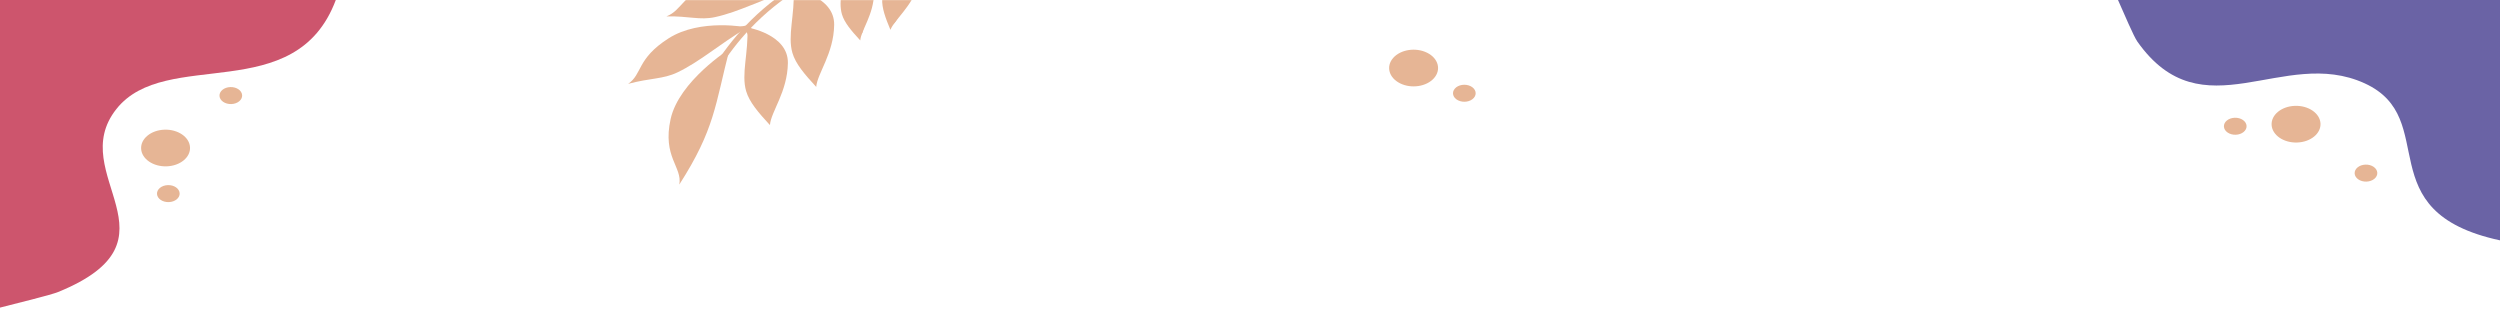 <svg width="1920" height="237" viewBox="0 0 1920 237" fill="none" xmlns="http://www.w3.org/2000/svg">
<path fill-rule="evenodd" clip-rule="evenodd" d="M257.889 0.002C226.981 82.612 127.364 35.824 89.397 83.718C49.438 134.128 143.622 183.972 44.648 224.256C39.004 226.554 15.065 232.366 0 236.243V0.002H257.889Z" fill="#CD556D"/>
<mask id="mask0_42_3913" style="mask-type:luminance" maskUnits="userSpaceOnUse" x="425" y="0" width="328" height="152">
<path d="M752.041 0.002H425.838V151.263H752.041V0.002Z" fill="white"/>
</mask>
<g mask="url(#mask0_42_3913)">
<path fill-rule="evenodd" clip-rule="evenodd" d="M560.287 37.658C560.287 37.658 521.529 62.163 515.044 91.371C508.562 120.58 524.181 128.247 521.704 141.738C549.007 99.184 549.182 80.832 560.287 37.658Z" fill="#E6B595"/>
<path fill-rule="evenodd" clip-rule="evenodd" d="M574.019 21.074C574.019 21.074 537.926 13.801 513.413 29.483C488.898 45.166 493.472 56.852 482.394 64.413C499.476 59.797 509.178 60.895 520.235 55.611C537.68 47.274 551.404 34.689 574.019 21.074Z" fill="#E6B595"/>
<path fill-rule="evenodd" clip-rule="evenodd" d="M573.995 21.074C573.995 21.074 605.449 26.208 605.096 48.439C604.744 70.67 592.153 85.584 591.304 96.063C582.359 86.362 575.48 78.352 573.031 69.966C569.164 56.738 574.904 40.8 573.995 21.074Z" fill="#E6B595"/>
<path fill-rule="evenodd" clip-rule="evenodd" d="M609.479 -8.293C609.479 -8.293 578.926 -24.599 551.467 -14.893C524.008 -5.188 524.38 7.727 511.816 12.591C528.899 12.189 537.388 15.708 549.195 13.133C567.815 9.072 584.428 -0.197 609.479 -8.293Z" fill="#E6B595"/>
<path fill-rule="evenodd" clip-rule="evenodd" d="M609.542 -8.248C609.542 -8.248 640.998 -3.113 640.643 19.118C640.291 41.349 627.7 56.262 626.851 66.742C617.906 57.041 611.027 49.033 608.578 40.644C604.711 27.418 610.451 11.479 609.542 -8.248Z" fill="#E6B595"/>
<path fill-rule="evenodd" clip-rule="evenodd" d="M647.339 -26.735C647.339 -26.735 671.578 -22.778 671.303 -5.649C671.03 11.481 661.33 22.972 660.675 31.047C653.783 23.572 648.48 17.399 646.596 10.94C643.62 0.745 648.043 -11.535 647.339 -26.735Z" fill="#E6B595"/>
<path fill-rule="evenodd" clip-rule="evenodd" d="M690.48 -38.638C690.48 -38.638 711.298 -28.619 705.473 -11.426C699.652 5.767 687.066 14.932 683.842 22.907C679.989 13.658 677.162 6.121 677.542 -0.86C678.145 -11.872 686.173 -23.147 690.48 -38.638Z" fill="#E6B595"/>
<path fill-rule="evenodd" clip-rule="evenodd" d="M617.821 -64.619C616.57 -64.778 615.729 -65.667 615.942 -66.605C616.155 -67.543 617.343 -68.174 618.594 -68.014C618.733 -67.996 667.092 -61.924 692.894 -40.645C693.227 -40.368 693.421 -40.032 693.475 -39.688C693.492 -39.574 699.979 -0.35 687.326 17.252C686.725 18.09 685.335 18.403 684.218 17.953C683.102 17.502 682.684 16.459 683.285 15.622C694.406 0.143 689.715 -33.987 689 -38.728C664.148 -58.794 617.955 -64.6 617.821 -64.619Z" fill="#E6B595"/>
<path fill-rule="evenodd" clip-rule="evenodd" d="M746.782 -55.757C748 -56.017 749.272 -55.487 749.619 -54.571C749.966 -53.656 749.259 -52.704 748.038 -52.444C747.852 -52.403 683.569 -38.669 648.155 -25.467C626.608 -17.435 599.878 -3.05 576.089 22.038C558.272 40.827 542.11 65.618 530.993 98.242C530.682 99.166 529.431 99.723 528.203 99.487C526.971 99.254 526.228 98.316 526.542 97.392C537.803 64.327 554.233 39.153 572.351 20.043C596.667 -5.598 624.044 -20.321 646.126 -28.553C681.944 -41.902 746.594 -55.716 746.782 -55.757Z" fill="#E6B595"/>
<path fill-rule="evenodd" clip-rule="evenodd" d="M498.933 55.542C497.895 56.088 496.467 55.902 495.736 55.124C495.006 54.348 495.255 53.272 496.293 52.726C496.456 52.638 554.097 22.104 573.812 19.468C574.948 19.319 576.032 19.822 576.384 20.617C577.28 22.333 593.772 54.438 592.32 85.959C592.279 86.907 591.222 87.652 589.958 87.624C588.691 87.593 587.7 86.8 587.738 85.852C589.021 58.026 575.961 29.659 572.766 23.175C552.453 27.191 499.091 55.458 498.933 55.542Z" fill="#E6B595"/>
<path fill-rule="evenodd" clip-rule="evenodd" d="M526.854 8.558C525.723 8.989 524.339 8.653 523.763 7.805C523.189 6.957 523.637 5.919 524.768 5.486C524.926 5.427 578.989 -15.477 610.167 -10.003C610.981 -9.861 611.59 -9.411 611.83 -8.854C612.767 -6.988 632.061 31.793 627.87 52.373C627.681 53.313 626.51 53.963 625.257 53.821C624 53.68 623.138 52.801 623.326 51.861C627.081 33.429 610.825 -0.932 607.934 -6.838C578.219 -11.293 527.004 8.501 526.854 8.558Z" fill="#E6B595"/>
<path fill-rule="evenodd" clip-rule="evenodd" d="M565.874 -32.289C564.623 -32.136 563.444 -32.773 563.241 -33.711C563.039 -34.648 563.886 -35.533 565.137 -35.685C565.281 -35.703 615.923 -42.195 648.851 -29.209C649.343 -29.015 649.701 -28.707 649.897 -28.353H649.903C649.96 -28.255 669.295 5.978 662.253 25.235C661.92 26.15 660.661 26.689 659.443 26.441C658.223 26.191 657.502 25.249 657.835 24.334C663.943 7.62 648.417 -21.967 645.979 -26.442C614.413 -38.505 566.016 -32.306 565.874 -32.289Z" fill="#E6B595"/>
</g>
<path fill-rule="evenodd" clip-rule="evenodd" d="M1129.42 66.178C1125.41 64.186 1120 65.008 1117.35 68.014C1114.69 71.022 1115.79 75.074 1119.8 77.065C1123.81 79.056 1129.21 78.234 1131.86 75.229C1134.52 72.224 1133.43 68.17 1129.42 66.178Z" fill="#E6B595"/>
<path fill-rule="evenodd" clip-rule="evenodd" d="M1096.03 40.505C1087.37 36.205 1075.71 37.977 1069.98 44.465C1064.25 50.954 1066.61 59.698 1075.26 63.998C1083.91 68.297 1095.57 66.527 1101.31 60.037C1107.04 53.552 1104.68 44.804 1096.03 40.505Z" fill="#E6B595"/>
<path fill-rule="evenodd" clip-rule="evenodd" d="M137.969 148.398C137.751 144.793 133.682 142.006 128.876 142.168C124.073 142.332 120.354 145.383 120.572 148.988C120.788 152.59 124.859 155.379 129.663 155.218C134.468 155.054 138.185 152 137.969 148.398Z" fill="#E6B595"/>
<path fill-rule="evenodd" clip-rule="evenodd" d="M145.932 113.031C145.462 105.257 136.678 99.238 126.309 99.59C115.941 99.942 107.919 106.531 108.389 114.305C108.855 122.081 117.643 128.1 128.008 127.748C138.376 127.396 146.399 120.807 145.932 113.031Z" fill="#E6B595"/>
<path fill-rule="evenodd" clip-rule="evenodd" d="M185.962 73.101C185.747 69.496 181.675 66.709 176.872 66.871C172.066 67.033 168.35 70.086 168.566 73.691C168.784 77.293 172.853 80.083 177.658 79.921C182.462 79.757 186.183 76.703 185.962 73.101Z" fill="#E6B595"/>
<path fill-rule="evenodd" clip-rule="evenodd" d="M1717.06 103.481C1721.87 103.317 1725.59 100.266 1725.37 96.661C1725.15 93.057 1721.08 90.267 1716.28 90.431C1711.47 90.595 1707.75 93.647 1707.97 97.251C1708.19 100.853 1712.26 103.643 1717.06 103.481Z" fill="#E6B595"/>
<path fill-rule="evenodd" clip-rule="evenodd" d="M1764.22 109.451C1774.59 109.101 1782.61 102.51 1782.14 94.736C1781.67 86.96 1772.89 80.943 1762.52 81.293C1752.15 81.645 1744.13 88.234 1744.6 96.01C1745.07 103.784 1753.85 109.803 1764.22 109.451Z" fill="#E6B595"/>
<path fill-rule="evenodd" clip-rule="evenodd" d="M1817.46 139.476C1822.26 139.313 1825.98 136.261 1825.76 132.657C1825.55 129.054 1821.48 126.265 1816.67 126.427C1811.87 126.59 1808.15 129.642 1808.37 133.246C1808.58 136.851 1812.65 139.64 1817.46 139.476Z" fill="#E6B595"/>
<path fill-rule="evenodd" clip-rule="evenodd" d="M1920 184.586C1817.41 162.464 1875.51 91.161 1816.04 63.988C1753.44 35.385 1691.54 102.799 1641.51 31.957C1638.66 27.916 1631.44 10.783 1626.63 0H1920V184.586Z" fill="#6A63A5"/>
</svg>
